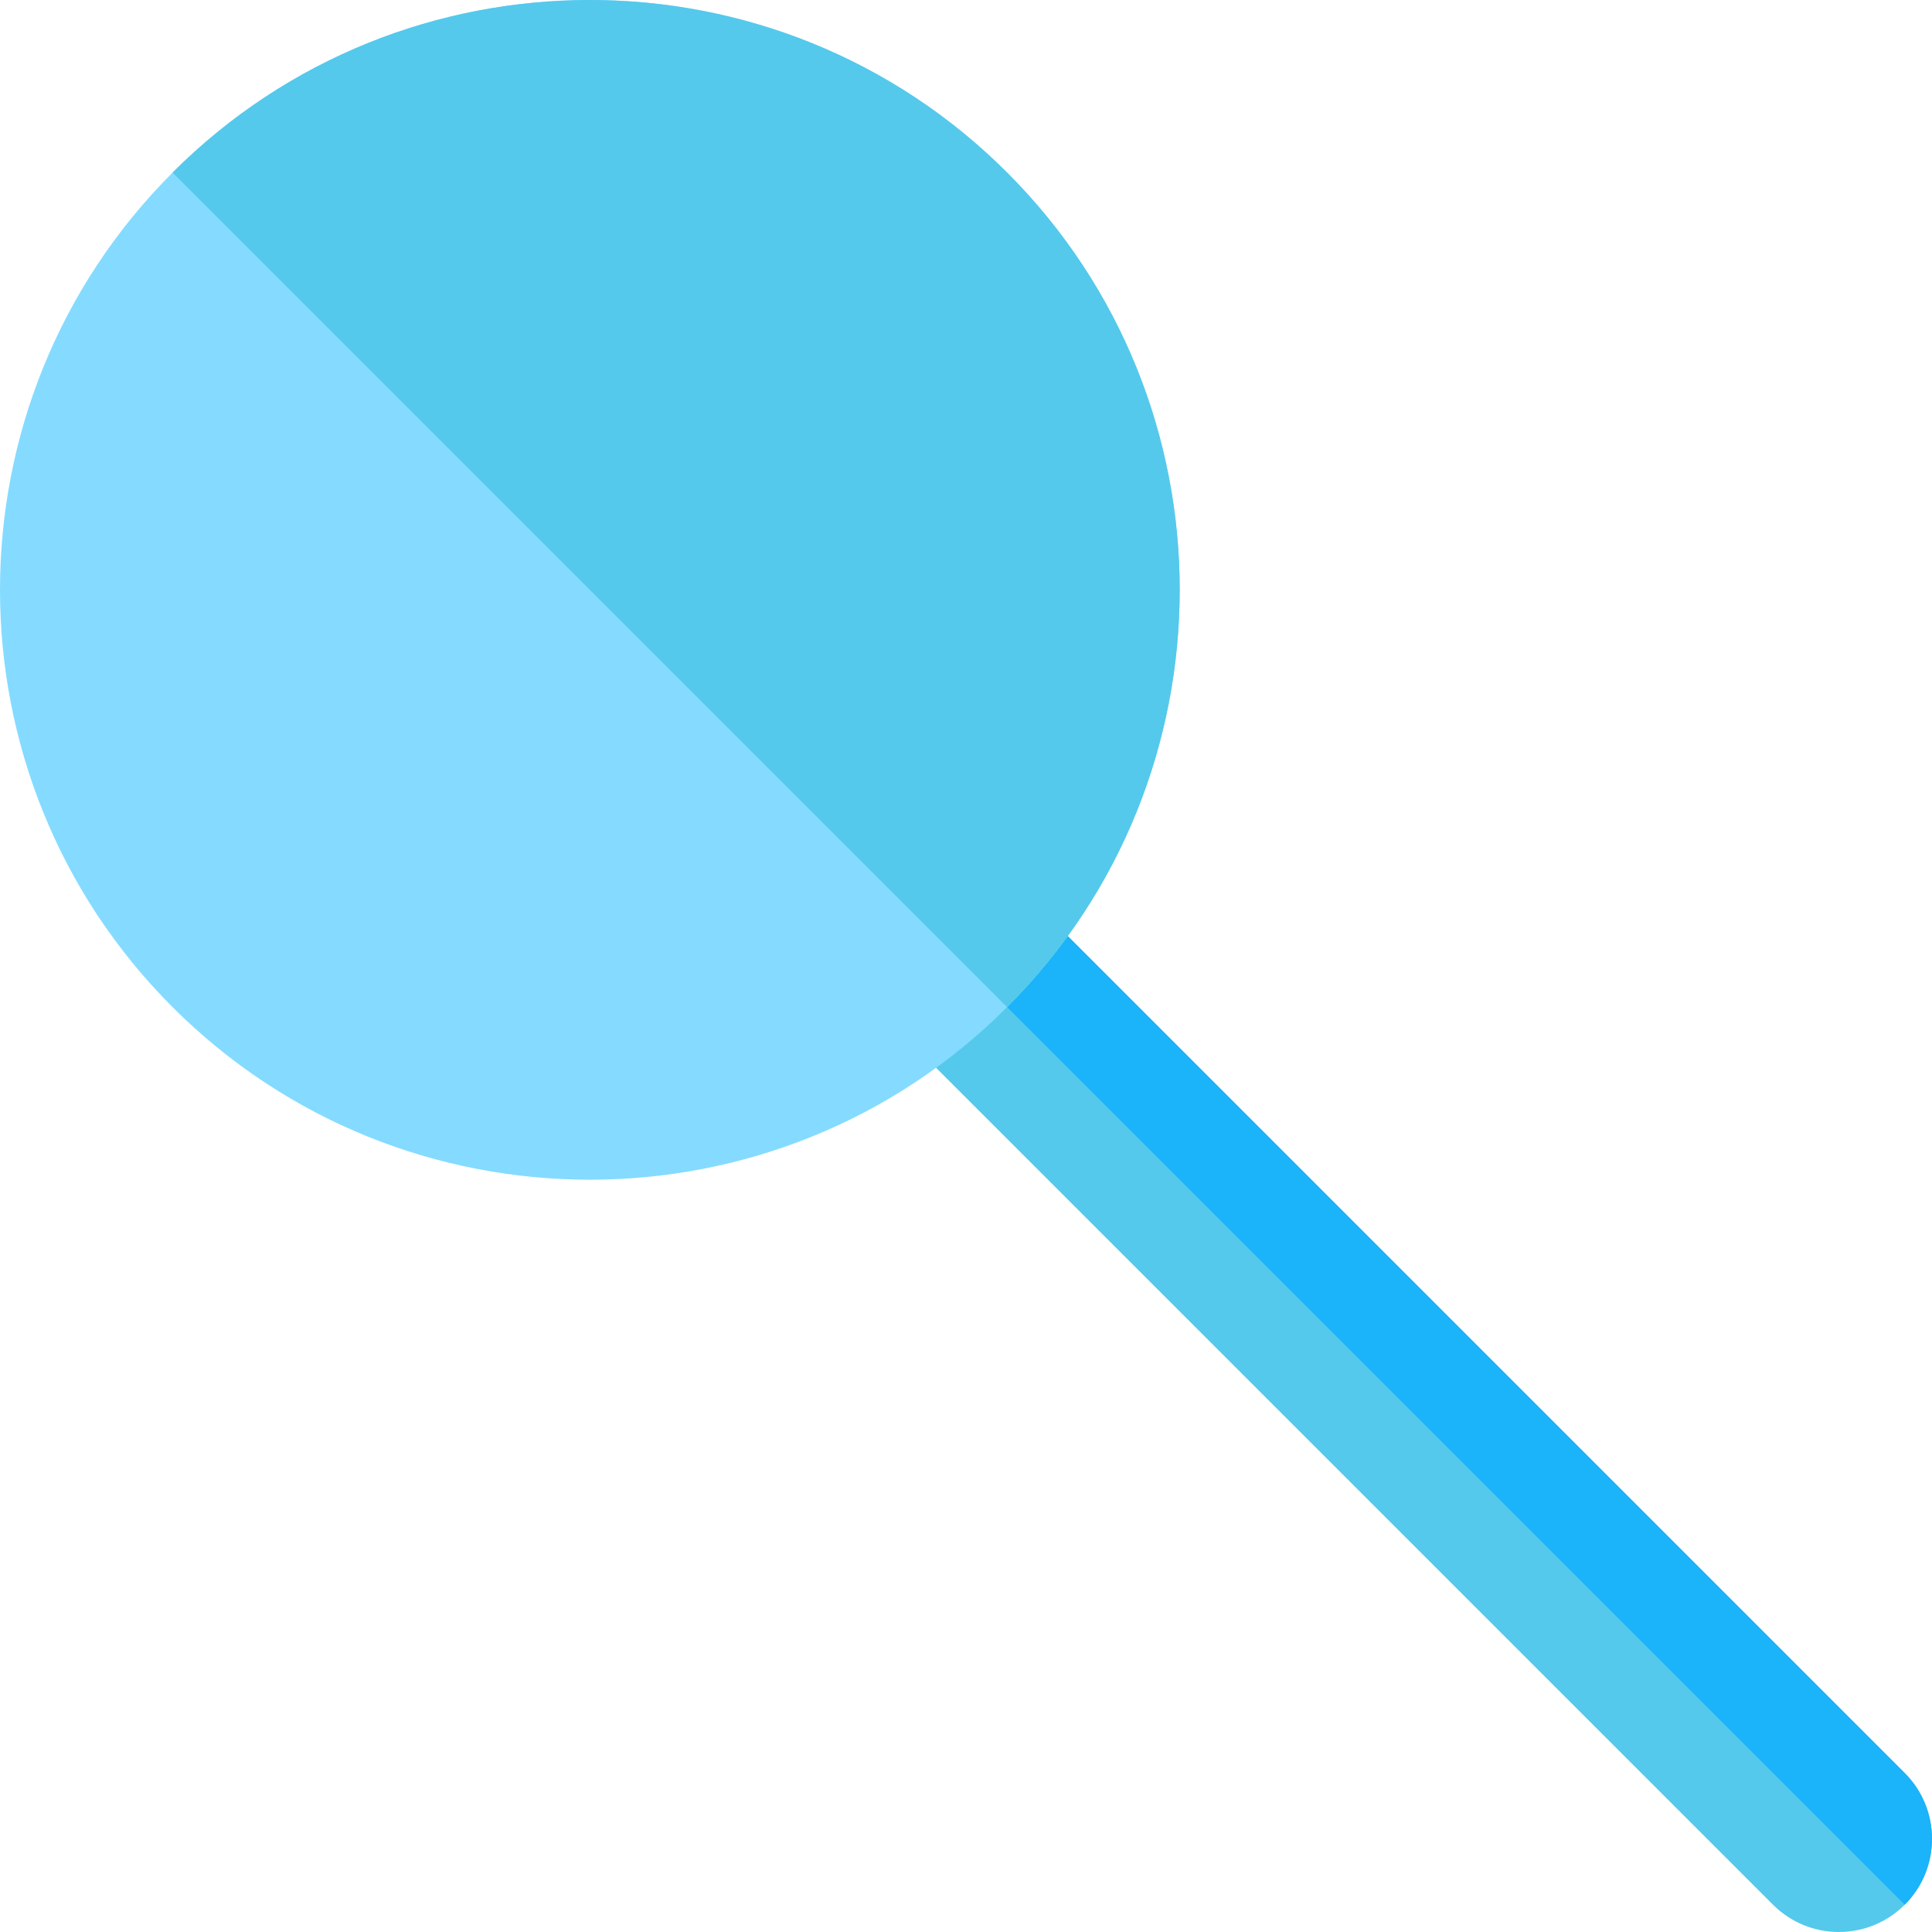 <?xml version="1.0" encoding="iso-8859-1"?>
<!-- Generator: Adobe Illustrator 19.0.0, SVG Export Plug-In . SVG Version: 6.00 Build 0)  -->
<svg xmlns="http://www.w3.org/2000/svg" xmlns:xlink="http://www.w3.org/1999/xlink" version="1.1" id="Layer_1" x="0px" y="0px" viewBox="0 0 512 512" style="enable-background:new 0 0 512 512;" xml:space="preserve">
<path style="fill:#54C9EB;" d="M469.87,504.772L236.365,271.265c-9.638-9.638-9.638-25.263,0-34.9c9.638-9.637,25.263-9.638,34.9,0  l233.506,233.506c9.638,9.638,9.638,25.263,0,34.9C495.133,514.409,479.508,514.409,469.87,504.772z"/>
<path style="fill:#1BB3F9;" d="M236.365,236.366l268.406,268.406c9.638-9.638,9.638-25.263,0-34.9L271.265,236.366  C261.627,226.727,246.002,226.727,236.365,236.366z"/>
<path style="fill:#84DBFF;" d="M45.732,266.902c-60.976-60.976-60.976-160.194,0-221.17s160.192-60.976,221.17,0l0,0  c60.976,60.976,60.976,160.194,0,221.17C205.928,327.877,106.709,327.882,45.732,266.902z"/>
<path style="fill:#54C9EB;" d="M45.732,45.733l221.17,221.17c60.977-60.977,60.976-160.194,0-221.17  C205.925-15.244,106.708-15.244,45.732,45.733z"/>
<g>
</g>
<g>
</g>
<g>
</g>
<g>
</g>
<g>
</g>
<g>
</g>
<g>
</g>
<g>
</g>
<g>
</g>
<g>
</g>
<g>
</g>
<g>
</g>
<g>
</g>
<g>
</g>
<g>
</g>
</svg>
